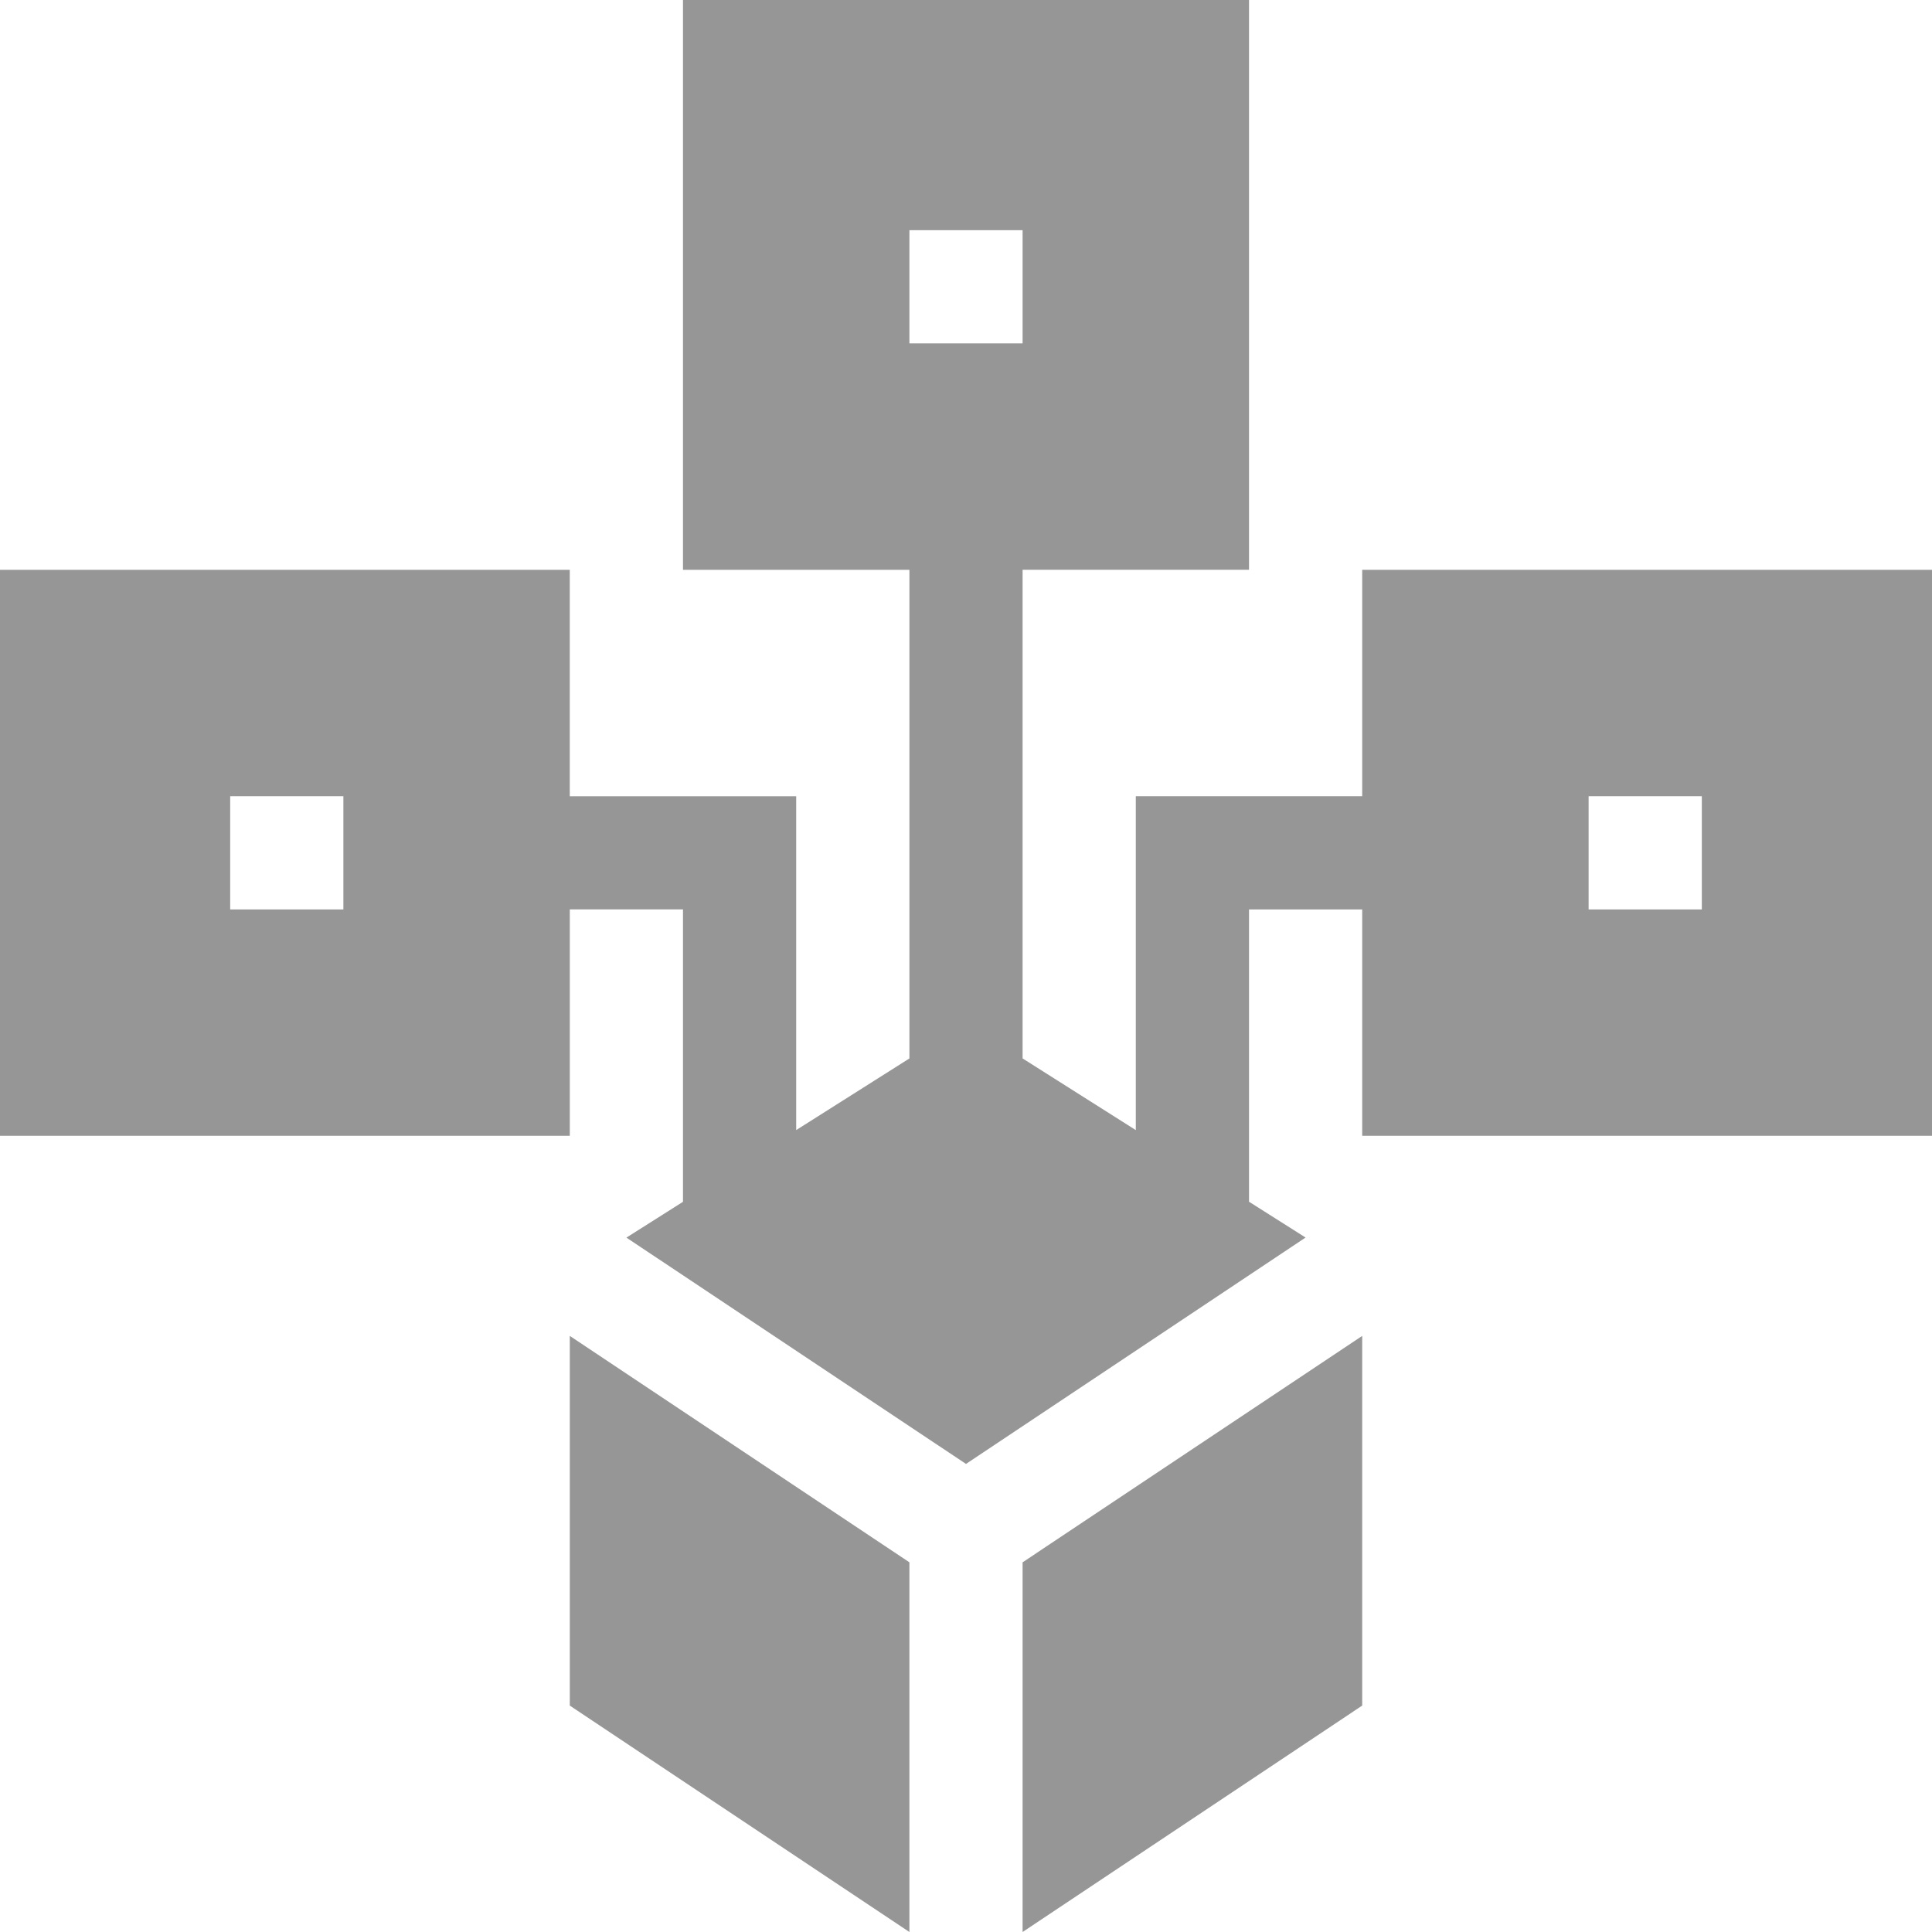 <svg width="82" height="82" fill="none" xmlns="http://www.w3.org/2000/svg"><g clip-path="url(#clip0)" fill="#969696"><path d="M57.816 33.793h-9.609v14.172l-4.805-3.042v-20.74h9.61V0H28.988v24.184h9.61v20.74l-4.805 3.04v-14.17h-9.61v-9.61H0v24.024h24.184v-9.61h4.804v12.41l-2.401 1.52L41 62.134l14.413-9.609-2.401-1.52V38.598h4.804v9.609H82V24.184H57.816v9.609zM38.598 9.77h4.804v4.804h-4.804V9.77zM14.574 38.598H9.77v-4.805h4.804v4.805zm52.852-4.805h4.805v4.805h-4.805v-4.805zM43.402 66.31V82l14.414-9.61V56.7l-14.414 9.61zM24.184 56.7v15.69L38.598 82V66.31L24.184 56.7z"/></g><defs><clipPath id="clip0"><path fill="#fff" d="M0 0h82v82H0z"/></clipPath></defs></svg>